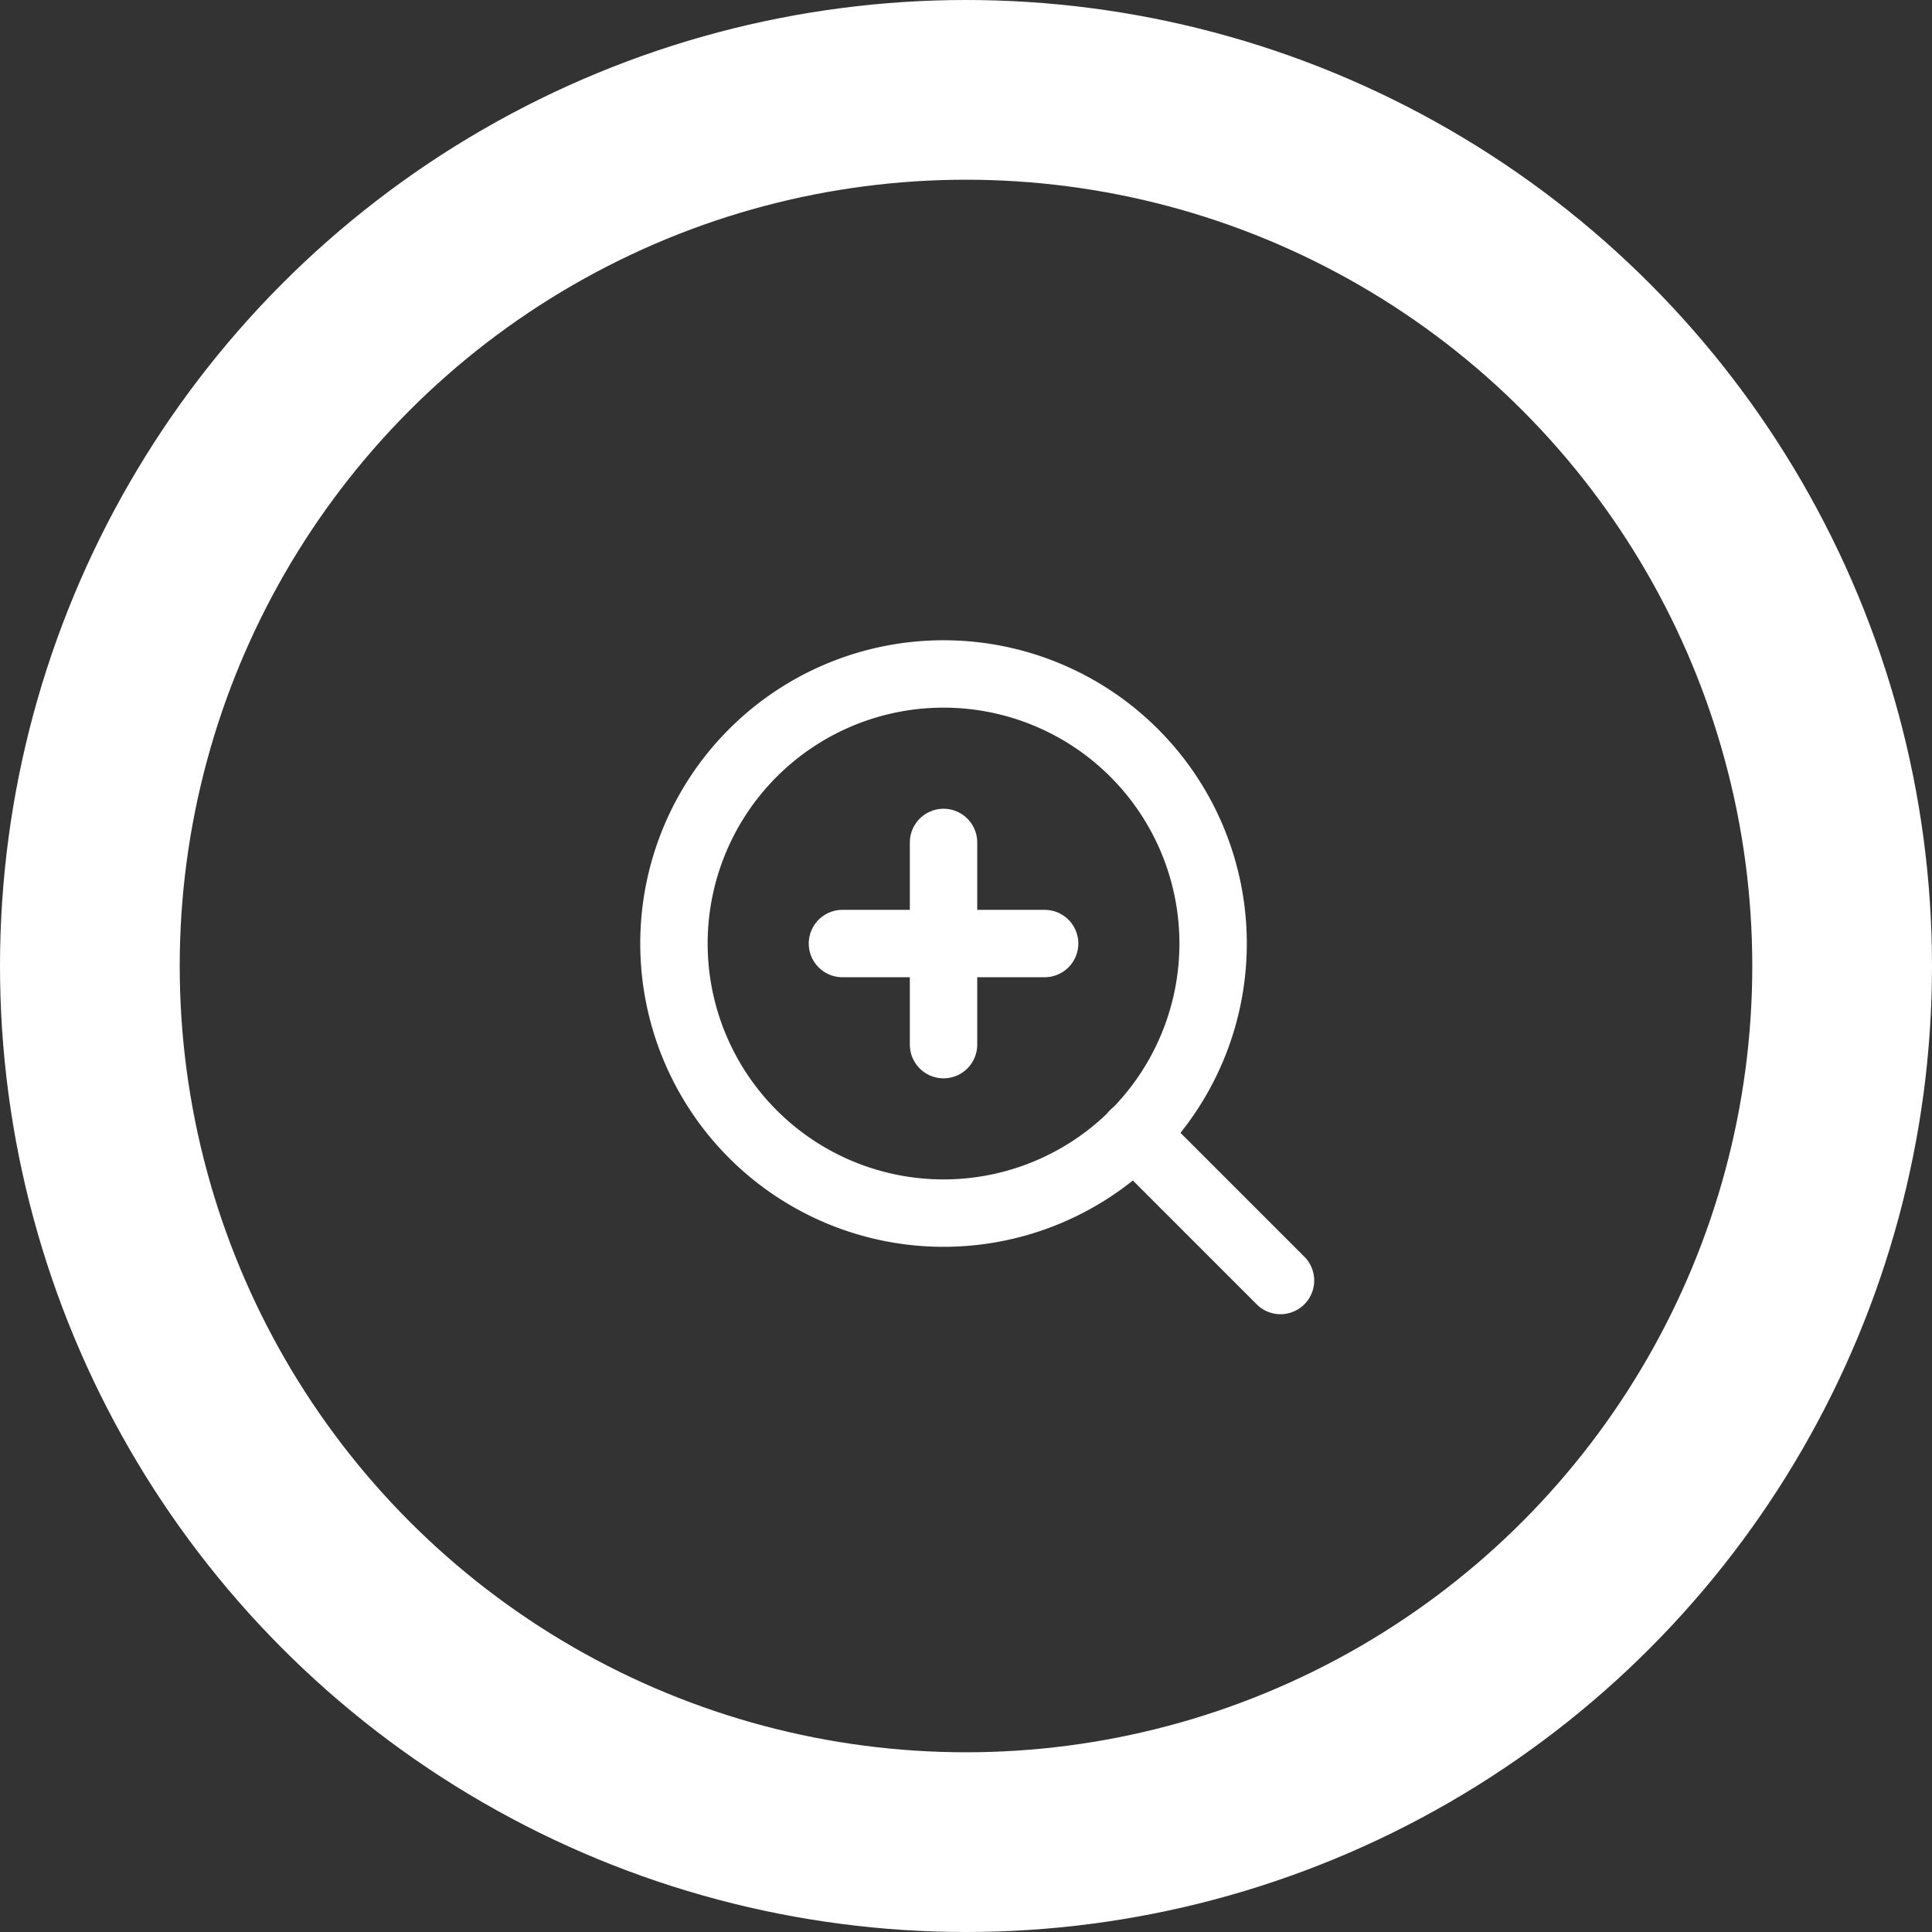 <svg id="Component_35_1" data-name="Component 35 – 1" xmlns="http://www.w3.org/2000/svg" width="86" height="86" viewBox="0 0 86 86">
  <rect x="0" y="0" width="86" height="86" fill="#333333" stroke="none"/>
  <g id="Ellipse_1" data-name="Ellipse 1" fill="none" stroke="#fff" stroke-width="8">
    <circle cx="43" cy="43" r="43" stroke="none"/>
    <circle cx="43" cy="43" r="39" fill="none"/>
  </g>
  <g id="Icon_feather-zoom-in" data-name="Icon feather-zoom-in" transform="translate(25.5 25.5)">
    <path id="Path_8" data-name="Path 8" d="M28.5,16.5a12,12,0,1,1-12-12,12,12,0,0,1,12,12Z" fill="none" stroke="#fff" stroke-linecap="round" stroke-linejoin="round" stroke-width="3"/>
    <path id="Path_9" data-name="Path 9" d="M31.5,31.5l-6.525-6.525" fill="none" stroke="#fff" stroke-linecap="round" stroke-linejoin="round" stroke-width="3"/>
    <path id="Path_10" data-name="Path 10" d="M16.5,12v9" fill="none" stroke="#fff" stroke-linecap="round" stroke-linejoin="round" stroke-width="3"/>
    <path id="Path_11" data-name="Path 11" d="M12,16.5h9" fill="none" stroke="#fff" stroke-linecap="round" stroke-linejoin="round" stroke-width="3"/>
  </g>
</svg>
